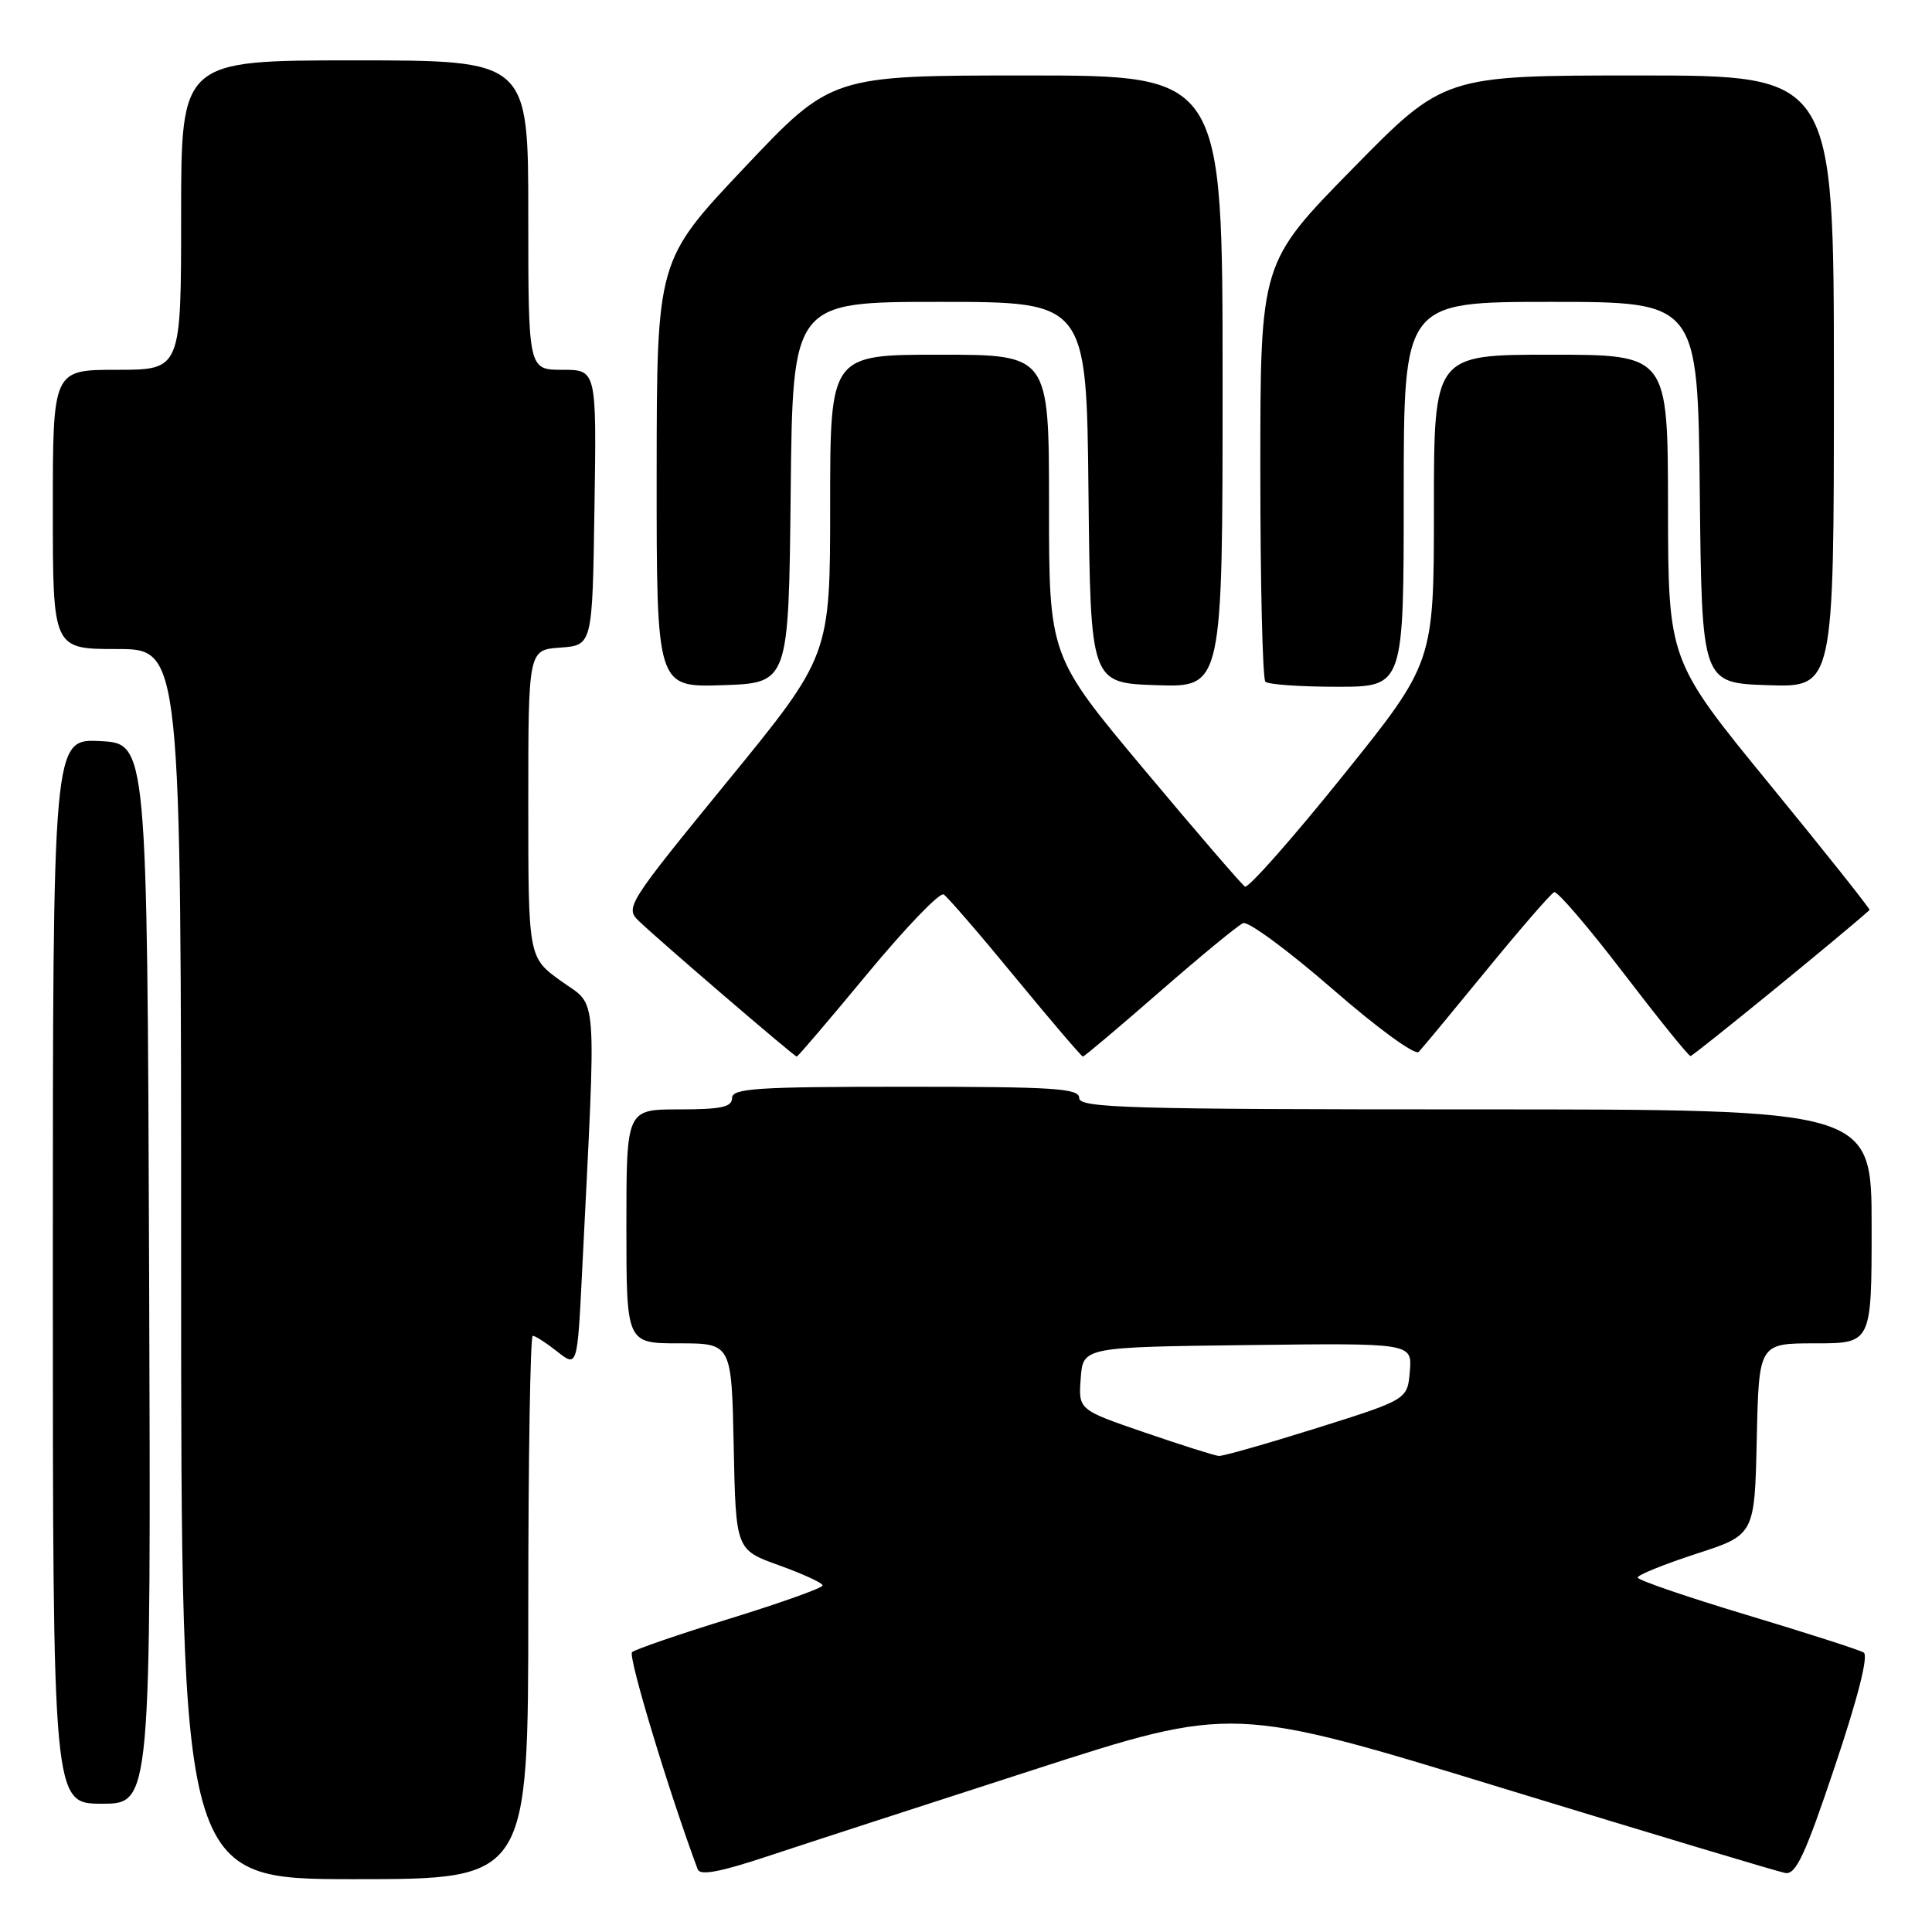 <?xml version="1.0" encoding="UTF-8" standalone="no"?>
<!DOCTYPE svg PUBLIC "-//W3C//DTD SVG 1.1//EN" "http://www.w3.org/Graphics/SVG/1.1/DTD/svg11.dtd" >
<svg xmlns="http://www.w3.org/2000/svg" xmlns:xlink="http://www.w3.org/1999/xlink" version="1.1" viewBox="0 0 256 256">
 <g >
 <path fill="currentColor"
d=" M 70.00 213.00 C 70.00 193.20 70.27 177.00 70.59 177.00 C 70.92 177.00 72.38 177.94 73.84 179.09 C 76.50 181.19 76.50 181.19 77.14 168.34 C 79.03 130.37 79.26 133.53 74.38 130.02 C 70.00 126.88 70.00 126.88 70.00 106.50 C 70.00 86.11 70.00 86.11 74.25 85.81 C 78.50 85.50 78.50 85.50 78.77 67.25 C 79.05 49.00 79.05 49.00 74.52 49.00 C 70.00 49.00 70.00 49.00 70.00 28.50 C 70.00 8.00 70.00 8.00 47.00 8.00 C 24.00 8.00 24.00 8.00 24.00 28.50 C 24.00 49.00 24.00 49.00 15.50 49.00 C 7.00 49.00 7.00 49.00 7.00 67.50 C 7.00 86.00 7.00 86.00 15.50 86.00 C 24.00 86.00 24.00 86.00 24.00 167.50 C 24.00 249.00 24.00 249.00 47.00 249.00 C 70.00 249.00 70.00 249.00 70.00 213.00 Z  M 136.91 234.52 C 163.33 225.98 163.33 225.98 199.07 236.93 C 218.73 242.94 235.60 248.01 236.55 248.18 C 237.96 248.44 239.19 245.81 243.13 234.05 C 246.21 224.89 247.60 219.37 246.95 218.97 C 246.38 218.62 239.41 216.38 231.46 213.99 C 223.51 211.60 217.00 209.37 217.00 209.03 C 217.00 208.69 220.49 207.28 224.75 205.89 C 232.50 203.38 232.50 203.38 232.78 190.69 C 233.06 178.00 233.06 178.00 240.53 178.00 C 248.00 178.00 248.00 178.00 248.00 162.50 C 248.00 147.00 248.00 147.00 195.50 147.00 C 149.50 147.00 143.00 146.81 143.00 145.50 C 143.00 144.21 139.78 144.00 120.00 144.00 C 100.22 144.00 97.00 144.21 97.00 145.50 C 97.00 146.69 95.56 147.00 90.00 147.00 C 83.00 147.00 83.00 147.00 83.00 162.50 C 83.00 178.00 83.00 178.00 89.97 178.00 C 96.94 178.00 96.94 178.00 97.22 191.68 C 97.50 205.36 97.50 205.36 103.25 207.42 C 106.41 208.56 109.00 209.75 109.00 210.08 C 109.00 210.41 103.49 212.38 96.75 214.46 C 90.01 216.54 84.16 218.55 83.75 218.92 C 83.18 219.44 88.63 237.45 92.45 247.70 C 92.77 248.55 95.40 248.06 101.70 245.97 C 106.54 244.36 122.39 239.21 136.91 234.52 Z  M 19.76 168.75 C 19.50 98.50 19.50 98.50 13.25 98.20 C 7.00 97.90 7.00 97.90 7.00 168.45 C 7.00 239.00 7.00 239.00 13.51 239.00 C 20.01 239.00 20.01 239.00 19.76 168.75 Z  M 114.98 128.97 C 120.00 122.91 124.52 118.21 125.04 118.52 C 125.55 118.84 129.84 123.80 134.56 129.55 C 139.29 135.30 143.31 140.00 143.49 140.00 C 143.67 140.00 148.25 136.14 153.66 131.42 C 159.07 126.70 164.05 122.60 164.72 122.32 C 165.39 122.04 170.71 125.96 176.54 131.03 C 182.52 136.24 187.51 139.88 187.99 139.38 C 188.45 138.90 192.51 134.00 197.01 128.50 C 201.51 123.00 205.53 118.37 205.94 118.22 C 206.36 118.06 210.48 122.87 215.10 128.91 C 219.72 134.95 223.72 139.91 224.00 139.93 C 224.35 139.95 243.95 123.97 247.73 120.58 C 247.85 120.47 241.90 112.98 234.50 103.94 C 221.05 87.50 221.05 87.50 221.02 67.25 C 221.00 47.00 221.00 47.00 205.50 47.00 C 190.00 47.00 190.00 47.00 190.00 67.40 C 190.00 87.80 190.00 87.80 177.87 102.88 C 171.20 111.17 165.39 117.74 164.96 117.48 C 164.54 117.21 158.52 110.23 151.60 101.96 C 139.00 86.91 139.00 86.91 139.00 66.96 C 139.00 47.00 139.00 47.00 124.50 47.00 C 110.00 47.00 110.00 47.00 110.00 66.95 C 110.00 86.89 110.00 86.89 96.38 103.55 C 83.15 119.74 82.82 120.26 84.63 122.02 C 87.30 124.59 105.24 140.00 105.57 140.00 C 105.73 140.00 109.96 135.04 114.98 128.97 Z  M 104.77 65.25 C 105.03 40.00 105.03 40.00 124.50 40.00 C 143.97 40.00 143.97 40.00 144.23 65.25 C 144.50 90.50 144.50 90.50 153.25 90.79 C 162.00 91.08 162.00 91.08 162.00 50.54 C 162.00 10.00 162.00 10.00 136.09 10.00 C 110.17 10.00 110.17 10.00 98.60 22.25 C 87.03 34.50 87.03 34.50 87.01 62.79 C 87.00 91.08 87.00 91.08 95.75 90.79 C 104.50 90.50 104.50 90.50 104.77 65.25 Z  M 186.00 65.50 C 186.00 40.00 186.00 40.00 205.48 40.00 C 224.97 40.00 224.97 40.00 225.23 65.25 C 225.50 90.50 225.50 90.50 234.25 90.79 C 243.00 91.08 243.00 91.08 243.00 50.54 C 243.00 10.00 243.00 10.00 217.17 10.00 C 191.34 10.00 191.34 10.00 179.17 22.41 C 167.00 34.82 167.00 34.82 167.00 62.24 C 167.00 77.33 167.30 89.97 167.67 90.33 C 168.03 90.70 172.31 91.00 177.17 91.00 C 186.00 91.00 186.00 91.00 186.00 65.50 Z  M 151.70 189.82 C 142.89 186.80 142.89 186.80 143.20 182.65 C 143.50 178.50 143.50 178.50 165.31 178.23 C 187.12 177.96 187.12 177.96 186.81 181.70 C 186.50 185.44 186.50 185.44 174.50 189.22 C 167.90 191.29 162.05 192.96 161.50 192.92 C 160.95 192.88 156.54 191.48 151.70 189.82 Z "/>
</g>
</svg>